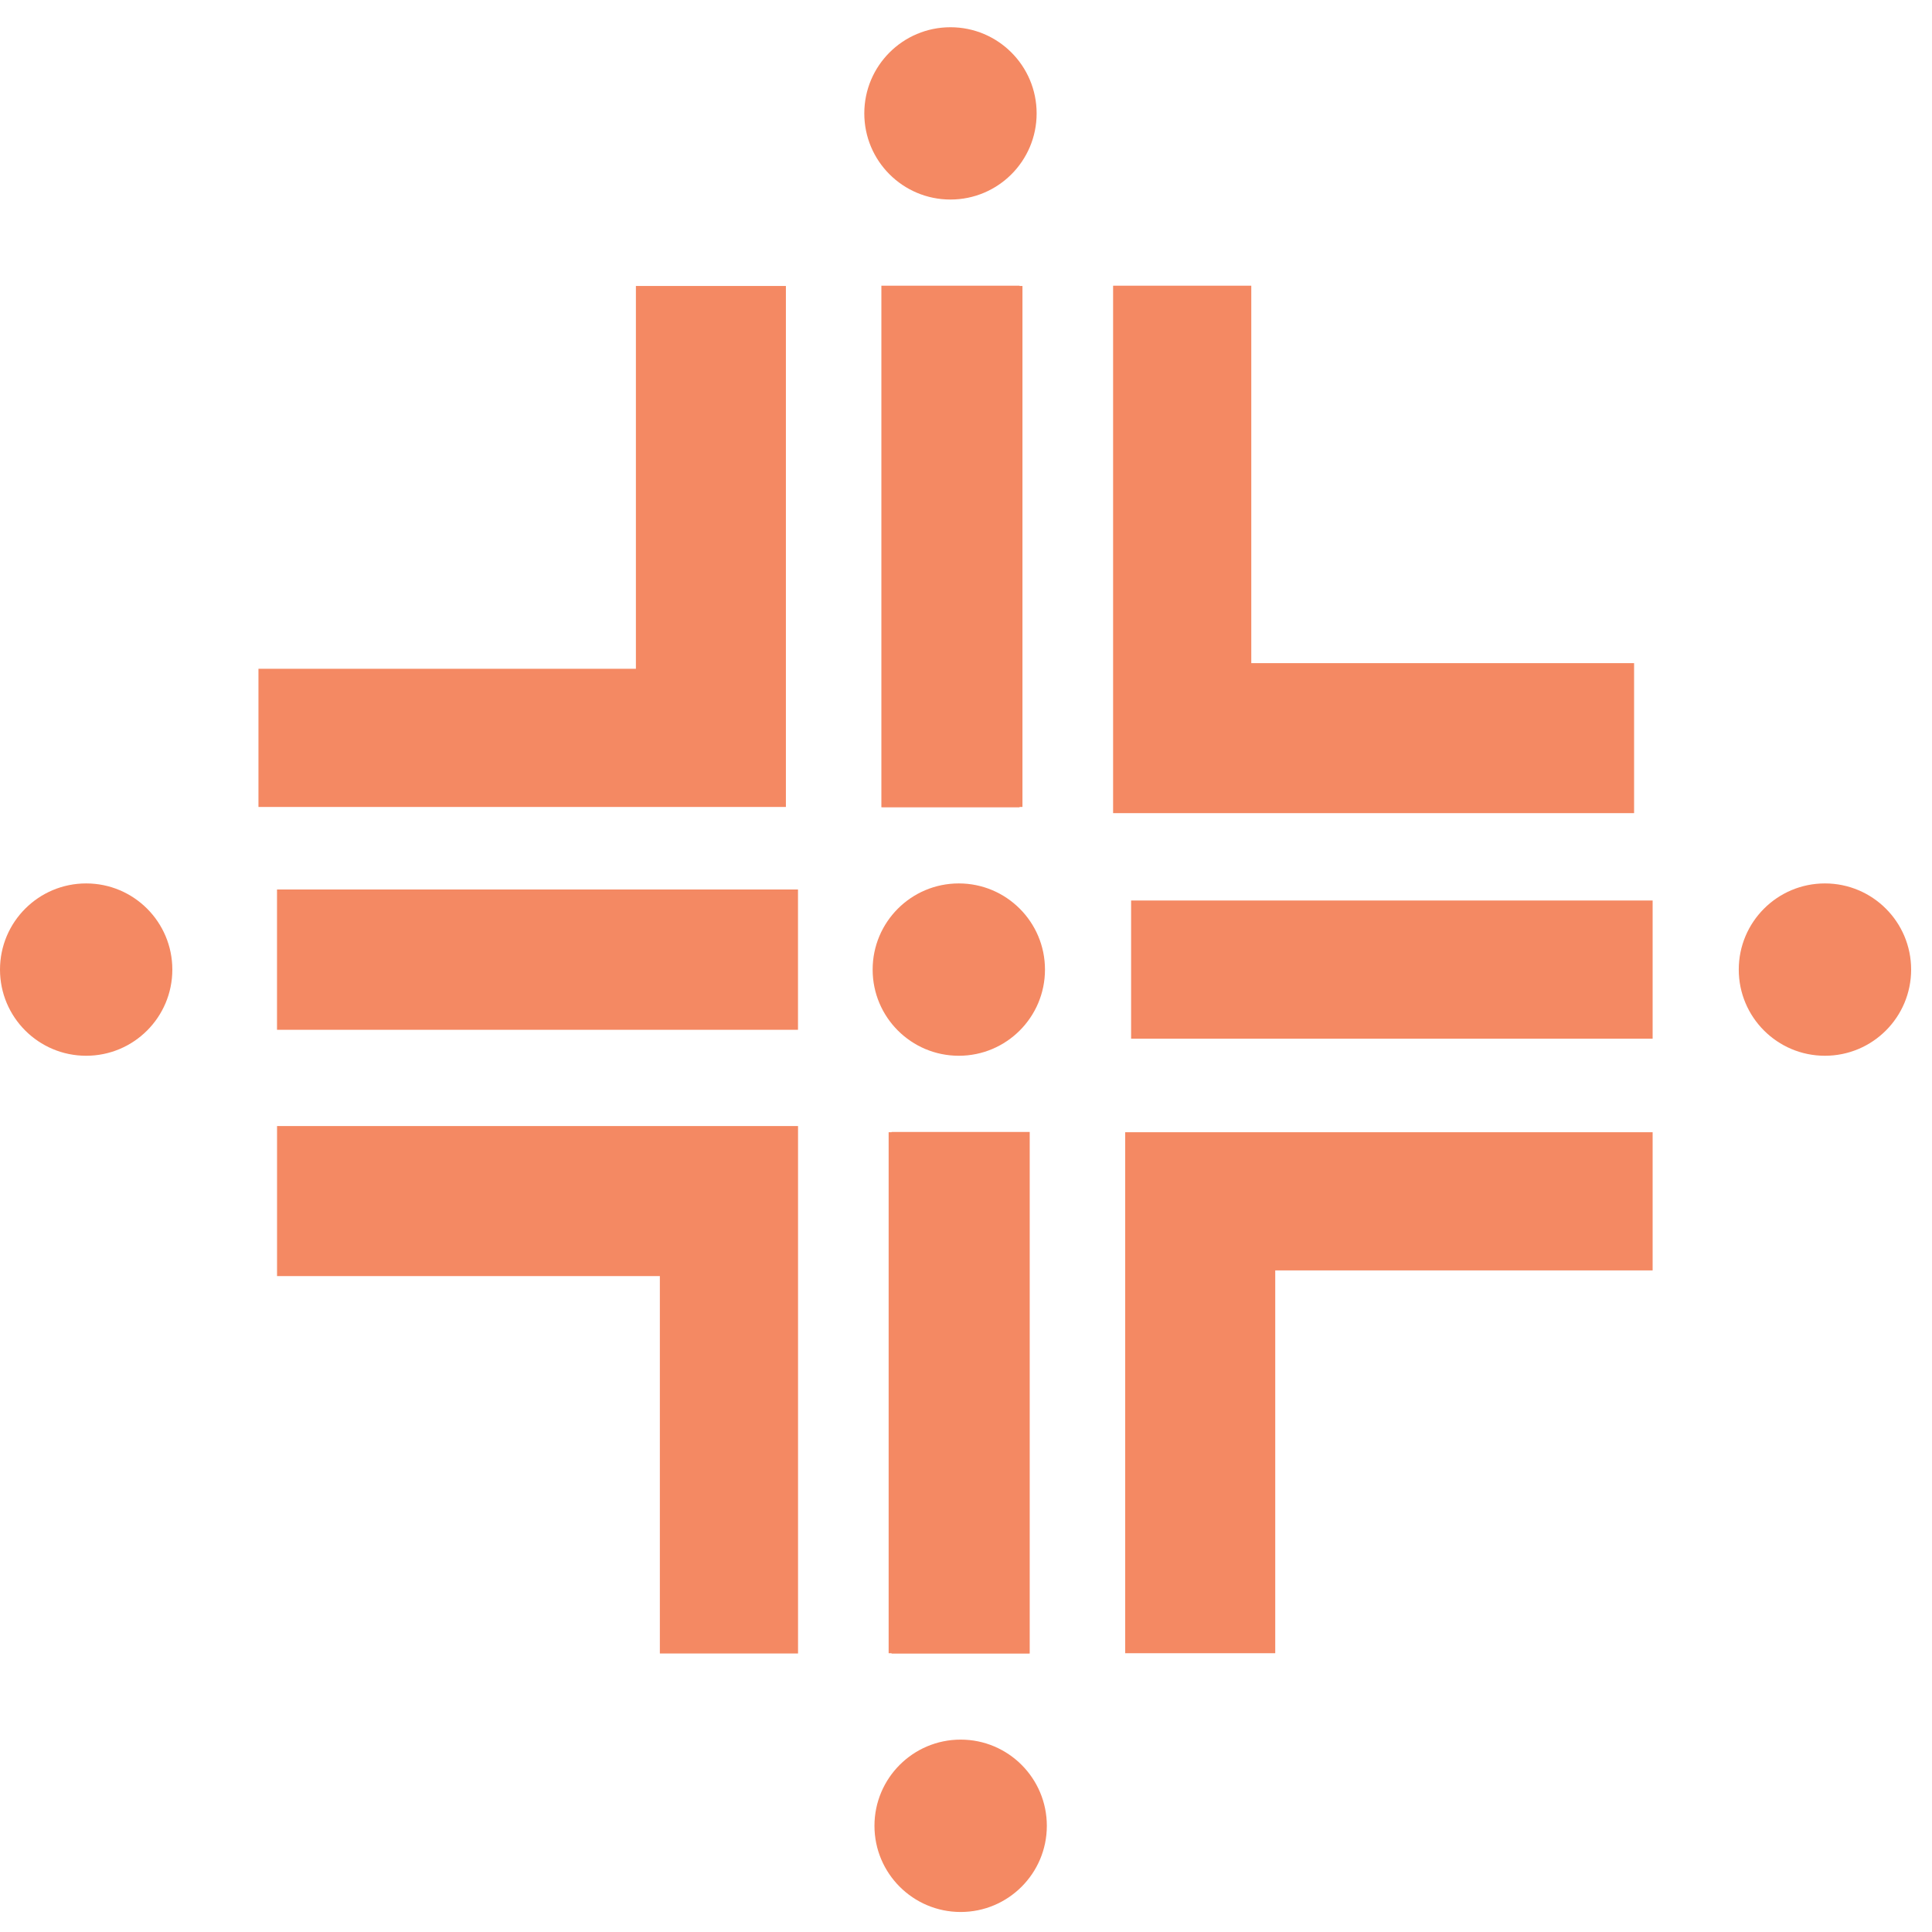 <?xml version="1.0" encoding="UTF-8"?>
<svg width="50px" height="50px" viewBox="0 0 50 50" version="1.1" xmlns="http://www.w3.org/2000/svg" xmlns:xlink="http://www.w3.org/1999/xlink">
    <!-- Generator: Sketch 52.1 (67048) - http://www.bohemiancoding.com/sketch -->
    <title>mark</title>
    <desc>Created with Sketch.</desc>
    <g id="Page-1" stroke="none" stroke-width="1" fill="none" fill-rule="evenodd">
        <g id="wireframes-v5-copy-5" transform="translate(-695, -48)">
            <g id="mark" transform="translate(695, 48)">
                <polygon id="Fill-1" fill="#F48963" points="22.998 42.785 26.63 42.785 26.63 29.302 22.998 29.302"></polygon>
                <polyline id="Fill-2" fill="#F48963" points="29.12 29.302 29.12 42.785 33.003 42.785 33.003 32.878 42.77 32.878 42.77 29.302 33.003 29.302"></polyline>
                <g id="Group-19" transform="translate(0, 0.186)">
                    <path d="M49.46,24.907 C49.46,26.139 48.461,27.137 47.229,27.137 C45.998,27.137 44.999,26.139 44.999,24.907 C44.999,23.675 45.998,22.677 47.229,22.677 C48.461,22.677 49.46,23.675 49.46,24.907" id="Fill-3" fill="#F48963"></path>
                    <path d="M27.044,24.907 C27.044,26.139 26.045,27.137 24.814,27.137 C23.582,27.137 22.584,26.139 22.584,24.907 C22.584,23.675 23.582,22.677 24.814,22.677 C26.045,22.677 27.044,23.675 27.044,24.907" id="Fill-5" fill="#F48963"></path>
                    <polygon id="Clip-8" points="0 49.296 49.46 49.296 49.46 0.518 0 0.518"></polygon>
                    <polygon id="Fill-7" fill="#F48963" points="29.273 26.695 42.77 26.695 42.77 23.119 29.273 23.119"></polygon>
                    <polygon id="Fill-9" fill="#F48963" points="7.169 26.465 20.652 26.465 20.652 22.834 7.169 22.834"></polygon>
                    <polyline id="Fill-10" fill="#F48963" points="20.653 28.956 7.17 28.956 7.17 32.839 17.077 32.839 17.077 42.606 20.653 42.606 20.653 32.839"></polyline>
                    <path d="M24.862,49.296 C23.63,49.296 22.631,48.297 22.631,47.066 C22.631,45.834 23.63,44.835 24.862,44.835 C26.093,44.835 27.092,45.834 27.092,47.066 C27.092,48.297 26.093,49.296 24.862,49.296" id="Fill-11" fill="#F48963"></path>
                    <polygon id="Fill-12" fill="#F48963" points="23.073 42.607 26.649 42.607 26.649 29.109 23.073 29.109"></polygon>
                    <polygon id="Fill-13" fill="#F48963" points="22.83 20.698 26.461 20.698 26.461 7.215 22.83 7.215"></polygon>
                    <polyline id="Fill-14" fill="#F48963" points="20.339 20.698 20.339 7.215 16.457 7.215 16.457 17.122 6.689 17.122 6.689 20.698 16.457 20.698"></polyline>
                    <path d="M-0,24.907 C-0,23.675 0.998,22.677 2.23,22.677 C3.462,22.677 4.46,23.675 4.46,24.907 C4.46,26.139 3.462,27.137 2.23,27.137 C0.998,27.137 -0,26.139 -0,24.907" id="Fill-15" fill="#F48963"></path>
                    <polyline id="Fill-16" fill="#F48963" points="28.807 20.858 42.29 20.858 42.29 16.976 32.383 16.976 32.383 7.208 28.807 7.208 28.807 16.976"></polyline>
                    <path d="M24.598,0.519 C25.83,0.519 26.828,1.517 26.828,2.749 C26.828,3.981 25.83,4.978 24.598,4.978 C23.366,4.978 22.368,3.981 22.368,2.749 C22.368,1.517 23.366,0.519 24.598,0.519" id="Fill-17" fill="#F48963"></path>
                    <polygon id="Fill-18" fill="#F48963" points="22.81 20.706 26.386 20.706 26.386 7.208 22.81 7.208"></polygon>
                </g>
            </g>
        </g>
    </g>
</svg>
